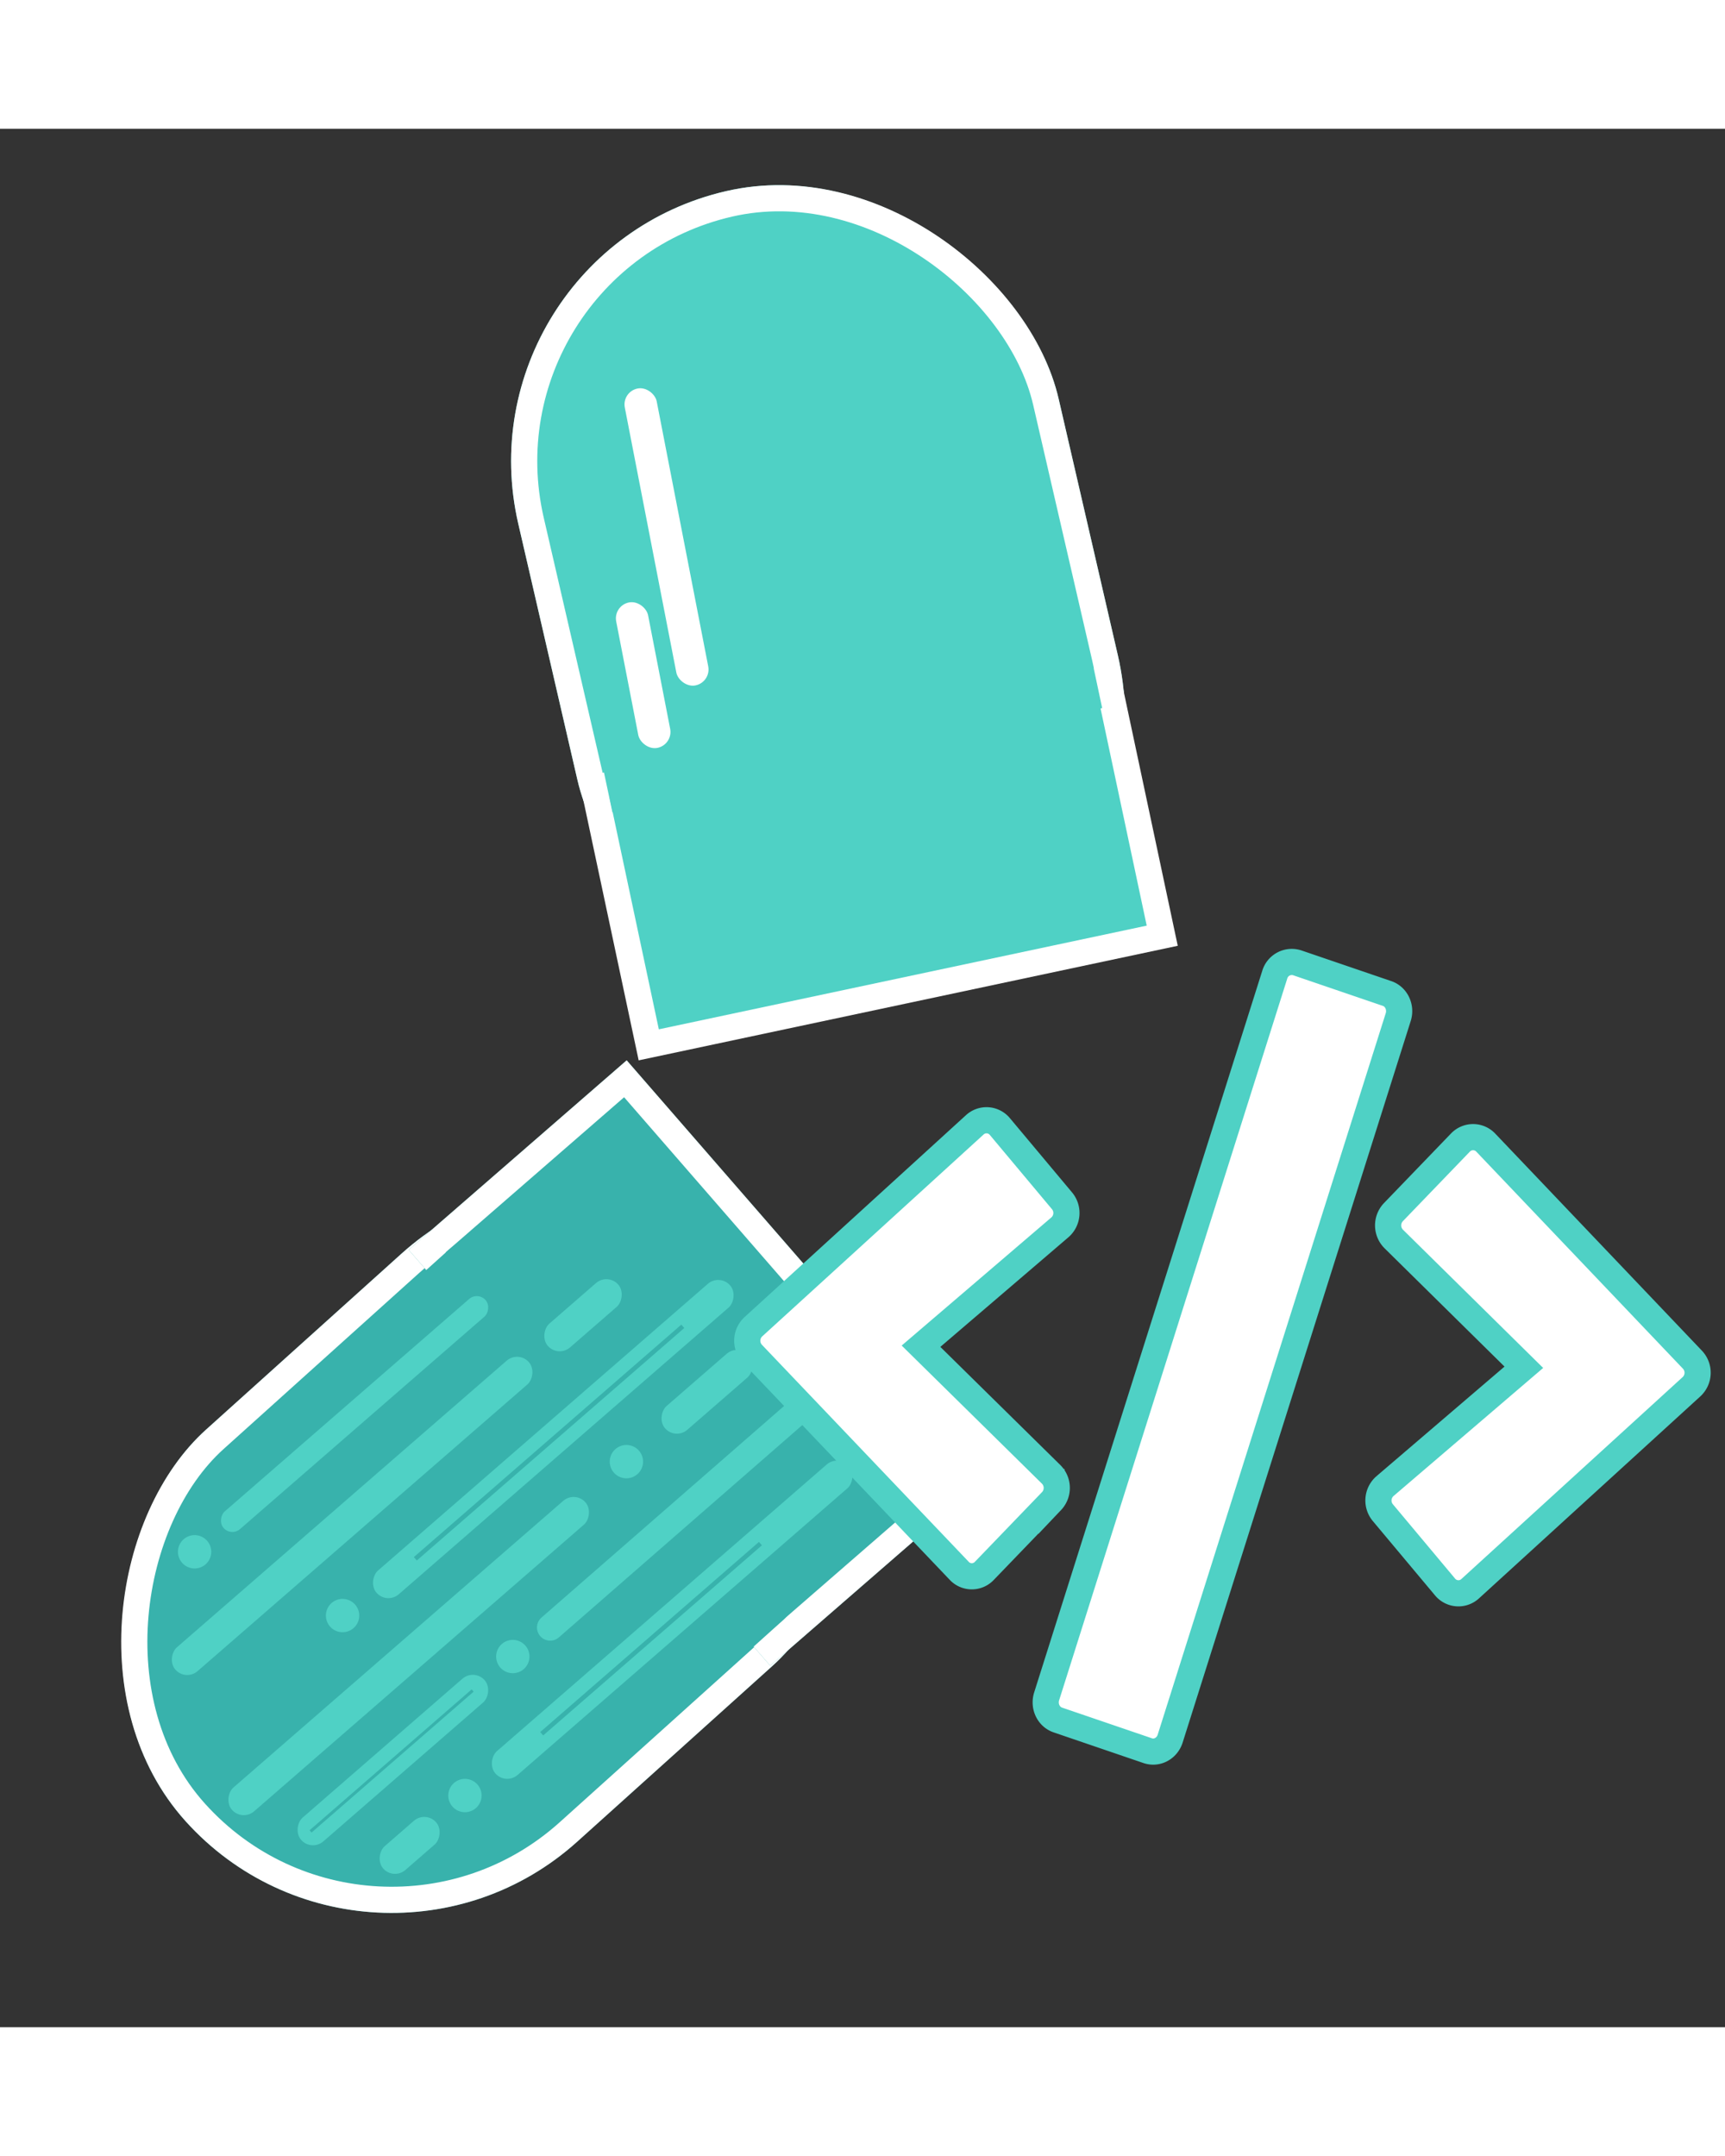 <svg xmlns="http://www.w3.org/2000/svg" width="36pt" height="45pt" viewBox="0 0 988.762 1088.317">
  <rect x="0" y="0" width="988.762" height="1088.317" fill="#333333" stroke="none"/>
  <g id="Logo_open" data-name="Logo open" transform="translate(-1571.025 -67.43)">
    <g id="Group_11" data-name="Group 11" transform="translate(2520.56 716.607) rotate(138)">
      <g id="Rectangle_7" data-name="Rectangle 7" transform="translate(74.047 325.851) rotate(29)" fill="#4fd1c5" stroke="#fff" stroke-width="15">
        <rect width="317.902" height="468.578" rx="158.951" stroke="none"/>
        <rect x="7.5" y="7.5" width="302.902" height="453.578" rx="151.451" fill="none"/>
      </g>
      <g id="Path_4" data-name="Path 4" transform="translate(82.972 318.014) rotate(30)" fill="#4fd1c5">
        <path d="M 308.402 158.078 L 7.5 158.078 L 7.5 7.5 L 308.402 7.5 L 308.402 158.078 Z" stroke="none"/>
        <path d="M 15 15 L 15 150.578 L 300.902 150.578 L 300.902 15 L 15 15 M 0 0 L 315.902 0 L 315.902 165.578 L 0 165.578 L 0 0 Z" stroke="none" fill="#fff"/>
      </g>
      <rect id="Rectangle_22" data-name="Rectangle 22" width="24" height="287" transform="translate(11.99 469.046) rotate(-60)" fill="#4fd1c5"/>
      <g id="Group_1" data-name="Group 1" transform="translate(-165.529 464.299) rotate(2)">
        <rect id="Rectangle_3" data-name="Rectangle 3" width="18.613" height="173.333" rx="9.306" transform="matrix(0.875, 0.485, -0.485, 0.875, 350.965, 132.68)" fill="#fff"/>
        <rect id="Rectangle_11" data-name="Rectangle 11" width="18.613" height="84.922" rx="9.306" transform="matrix(0.875, 0.485, -0.485, 0.875, 390.698, 119.268)" fill="#fff"/>
      </g>
    </g>
    <g id="Group_12" data-name="Group 12" transform="translate(1955.321 273.755) rotate(19)">
      <g id="Rectangle_7-2" data-name="Rectangle 7" transform="translate(74.047 325.851) rotate(29)" fill="#38b2ac" stroke="#fff" stroke-width="15">
        <rect width="317.902" height="468.578" rx="158.951" stroke="none"/>
        <rect x="7.5" y="7.5" width="302.902" height="453.578" rx="151.451" fill="none"/>
      </g>
      <g id="Rectangle_20" data-name="Rectangle 20" transform="translate(82.972 318.014) rotate(30)" fill="#38b2ac" stroke="#fff" stroke-width="15">
        <rect width="315.902" height="165.578" stroke="none"/>
        <rect x="7.5" y="7.5" width="300.902" height="150.578" fill="none"/>
      </g>
      <rect id="Rectangle_21" data-name="Rectangle 21" width="286" height="103" rx="20" transform="translate(232.055 664.692) rotate(-151)" fill="#38b2ac"/>
      <g id="Group_8" data-name="Group 8" transform="translate(-1096.194 -22.251)">
        <g id="Group_10" data-name="Group 10" transform="translate(1027.165 430.684)">
          <g id="Group_2" data-name="Group 2" transform="translate(113.193 28.205)">
            <rect id="Rectangle_10" data-name="Rectangle 10" width="18.076" height="268.565" rx="9.038" transform="translate(227.167 55.292) rotate(30)" fill="#4fd1c5"/>
            <rect id="Rectangle_13" data-name="Rectangle 13" width="18.076" height="139.447" rx="9.038" transform="translate(69.724 239.372) rotate(30)" fill="#4fd1c5"/>
            <rect id="Rectangle_14" data-name="Rectangle 14" width="18.076" height="40.273" rx="9.038" transform="translate(69.942 325.451) rotate(30)" fill="#4fd1c5"/>
            <rect id="Rectangle_15" data-name="Rectangle 15" width="18.076" height="53.52" rx="9.038" transform="translate(68.278 0) rotate(30)" fill="#4fd1c5"/>
          </g>
          <g id="Group_3" data-name="Group 3" transform="translate(205.756 39.033)">
            <path id="Path_3" data-name="Path 3" d="M7.544,0a7.6,7.6,0,0,1,7.57,7.584l.352,209.838A7.557,7.557,0,1,1,.352,217.4L0,7.559A7.534,7.534,0,0,1,7.544,0Z" transform="translate(112.49 0) rotate(30)" fill="#4fd1c5"/>
          </g>
          <g id="Group_4" data-name="Group 4" transform="translate(70.074 42.178)">
            <rect id="Rectangle_10-2" data-name="Rectangle 10" width="18.076" height="268.565" rx="9.038" transform="translate(134.282 110.18) rotate(30)" fill="#4fd1c5"/>
            <rect id="Rectangle_12" data-name="Rectangle 12" width="18.076" height="63.698" rx="9.038" transform="translate(195.398 0) rotate(30)" fill="#4fd1c5"/>
          </g>
          <g id="Group_5" data-name="Group 5" transform="translate(107.948 7.747)">
            <rect id="Rectangle_10-3" data-name="Rectangle 10" width="18.076" height="268.565" rx="9.038" transform="translate(134.282 0) rotate(30)" fill="#4fd1c5"/>
          </g>
          <g id="Group_6" data-name="Group 6" transform="translate(13.262 86.939)">
            <rect id="Rectangle_10-4" data-name="Rectangle 10" width="18.076" height="268.565" rx="9.038" transform="translate(134.282 0) rotate(30)" fill="#4fd1c5"/>
          </g>
          <g id="Group_7" data-name="Group 7" transform="translate(14.984 62.54)">
            <rect id="Rectangle_10-5" data-name="Rectangle 10" width="13.398" height="199.051" rx="6.699" transform="translate(99.525 0) rotate(30)" fill="#4fd1c5"/>
          </g>
          <rect id="Rectangle_16" data-name="Rectangle 16" width="2.582" height="166.132" transform="translate(313.572 145.935) rotate(30)" fill="#38b2ac"/>
          <rect id="Rectangle_17" data-name="Rectangle 17" width="2.582" height="203.145" transform="translate(230.936 42.641) rotate(30)" fill="#38b2ac"/>
          <rect id="Rectangle_18" data-name="Rectangle 18" width="1.722" height="123.092" transform="translate(185.387 279.496) rotate(30)" fill="#38b2ac"/>
          <g id="Group_9" data-name="Group 9" transform="translate(0 117.604)">
            <circle id="Ellipse_1" data-name="Ellipse 1" cx="9.556" cy="9.556" r="9.556" transform="translate(191.998 126.841)" fill="#4fd1c5"/>
            <circle id="Ellipse_2" data-name="Ellipse 2" cx="9.556" cy="9.556" r="9.556" transform="translate(217.193)" fill="#4fd1c5"/>
            <circle id="Ellipse_3" data-name="Ellipse 3" cx="9.556" cy="9.556" r="9.556" transform="translate(92.09 136.397)" fill="#4fd1c5"/>
            <circle id="Ellipse_4" data-name="Ellipse 4" cx="9.556" cy="9.556" r="9.556" transform="translate(0 129.447)" fill="#4fd1c5"/>
            <circle id="Ellipse_5" data-name="Ellipse 5" cx="9.556" cy="9.556" r="9.556" transform="translate(191.998 211.111)" fill="#4fd1c5"/>
          </g>
        </g>
      </g>
    </g>
    <path id="code-solid" d="M237.506,454.776l-51.947-15.737c-5.45-1.6-8.516-7.557-6.983-13.247L294.819,7.739A10.179,10.179,0,0,1,307.507.449l51.947,15.737c5.45,1.6,8.516,7.557,6.983,13.248L250.195,447.486C248.577,453.176,242.956,456.466,237.506,454.776ZM140.424,355.02l37.044-41.254a11,11,0,0,0-.681-15.292L99.633,227.613l77.154-70.861a10.917,10.917,0,0,0,.681-15.292l-37.044-41.254a9.929,9.929,0,0,0-14.477-.445L3.232,219.788a10.919,10.919,0,0,0,0,15.559L125.947,355.464A9.857,9.857,0,0,0,140.424,355.02Zm278.642.534L541.781,235.437a10.919,10.919,0,0,0,0-15.559L419.066,99.672a10.006,10.006,0,0,0-14.477.445L367.545,141.37a11,11,0,0,0,.681,15.292l77.155,70.95-77.155,70.861a10.917,10.917,0,0,0-.681,15.292l37.044,41.254A9.932,9.932,0,0,0,419.066,355.553Z" transform="translate(2007.323 534.394) rotate(2)" fill="#fff" stroke="#4fd1c5" stroke-width="15"/>
  </g>
</svg>

